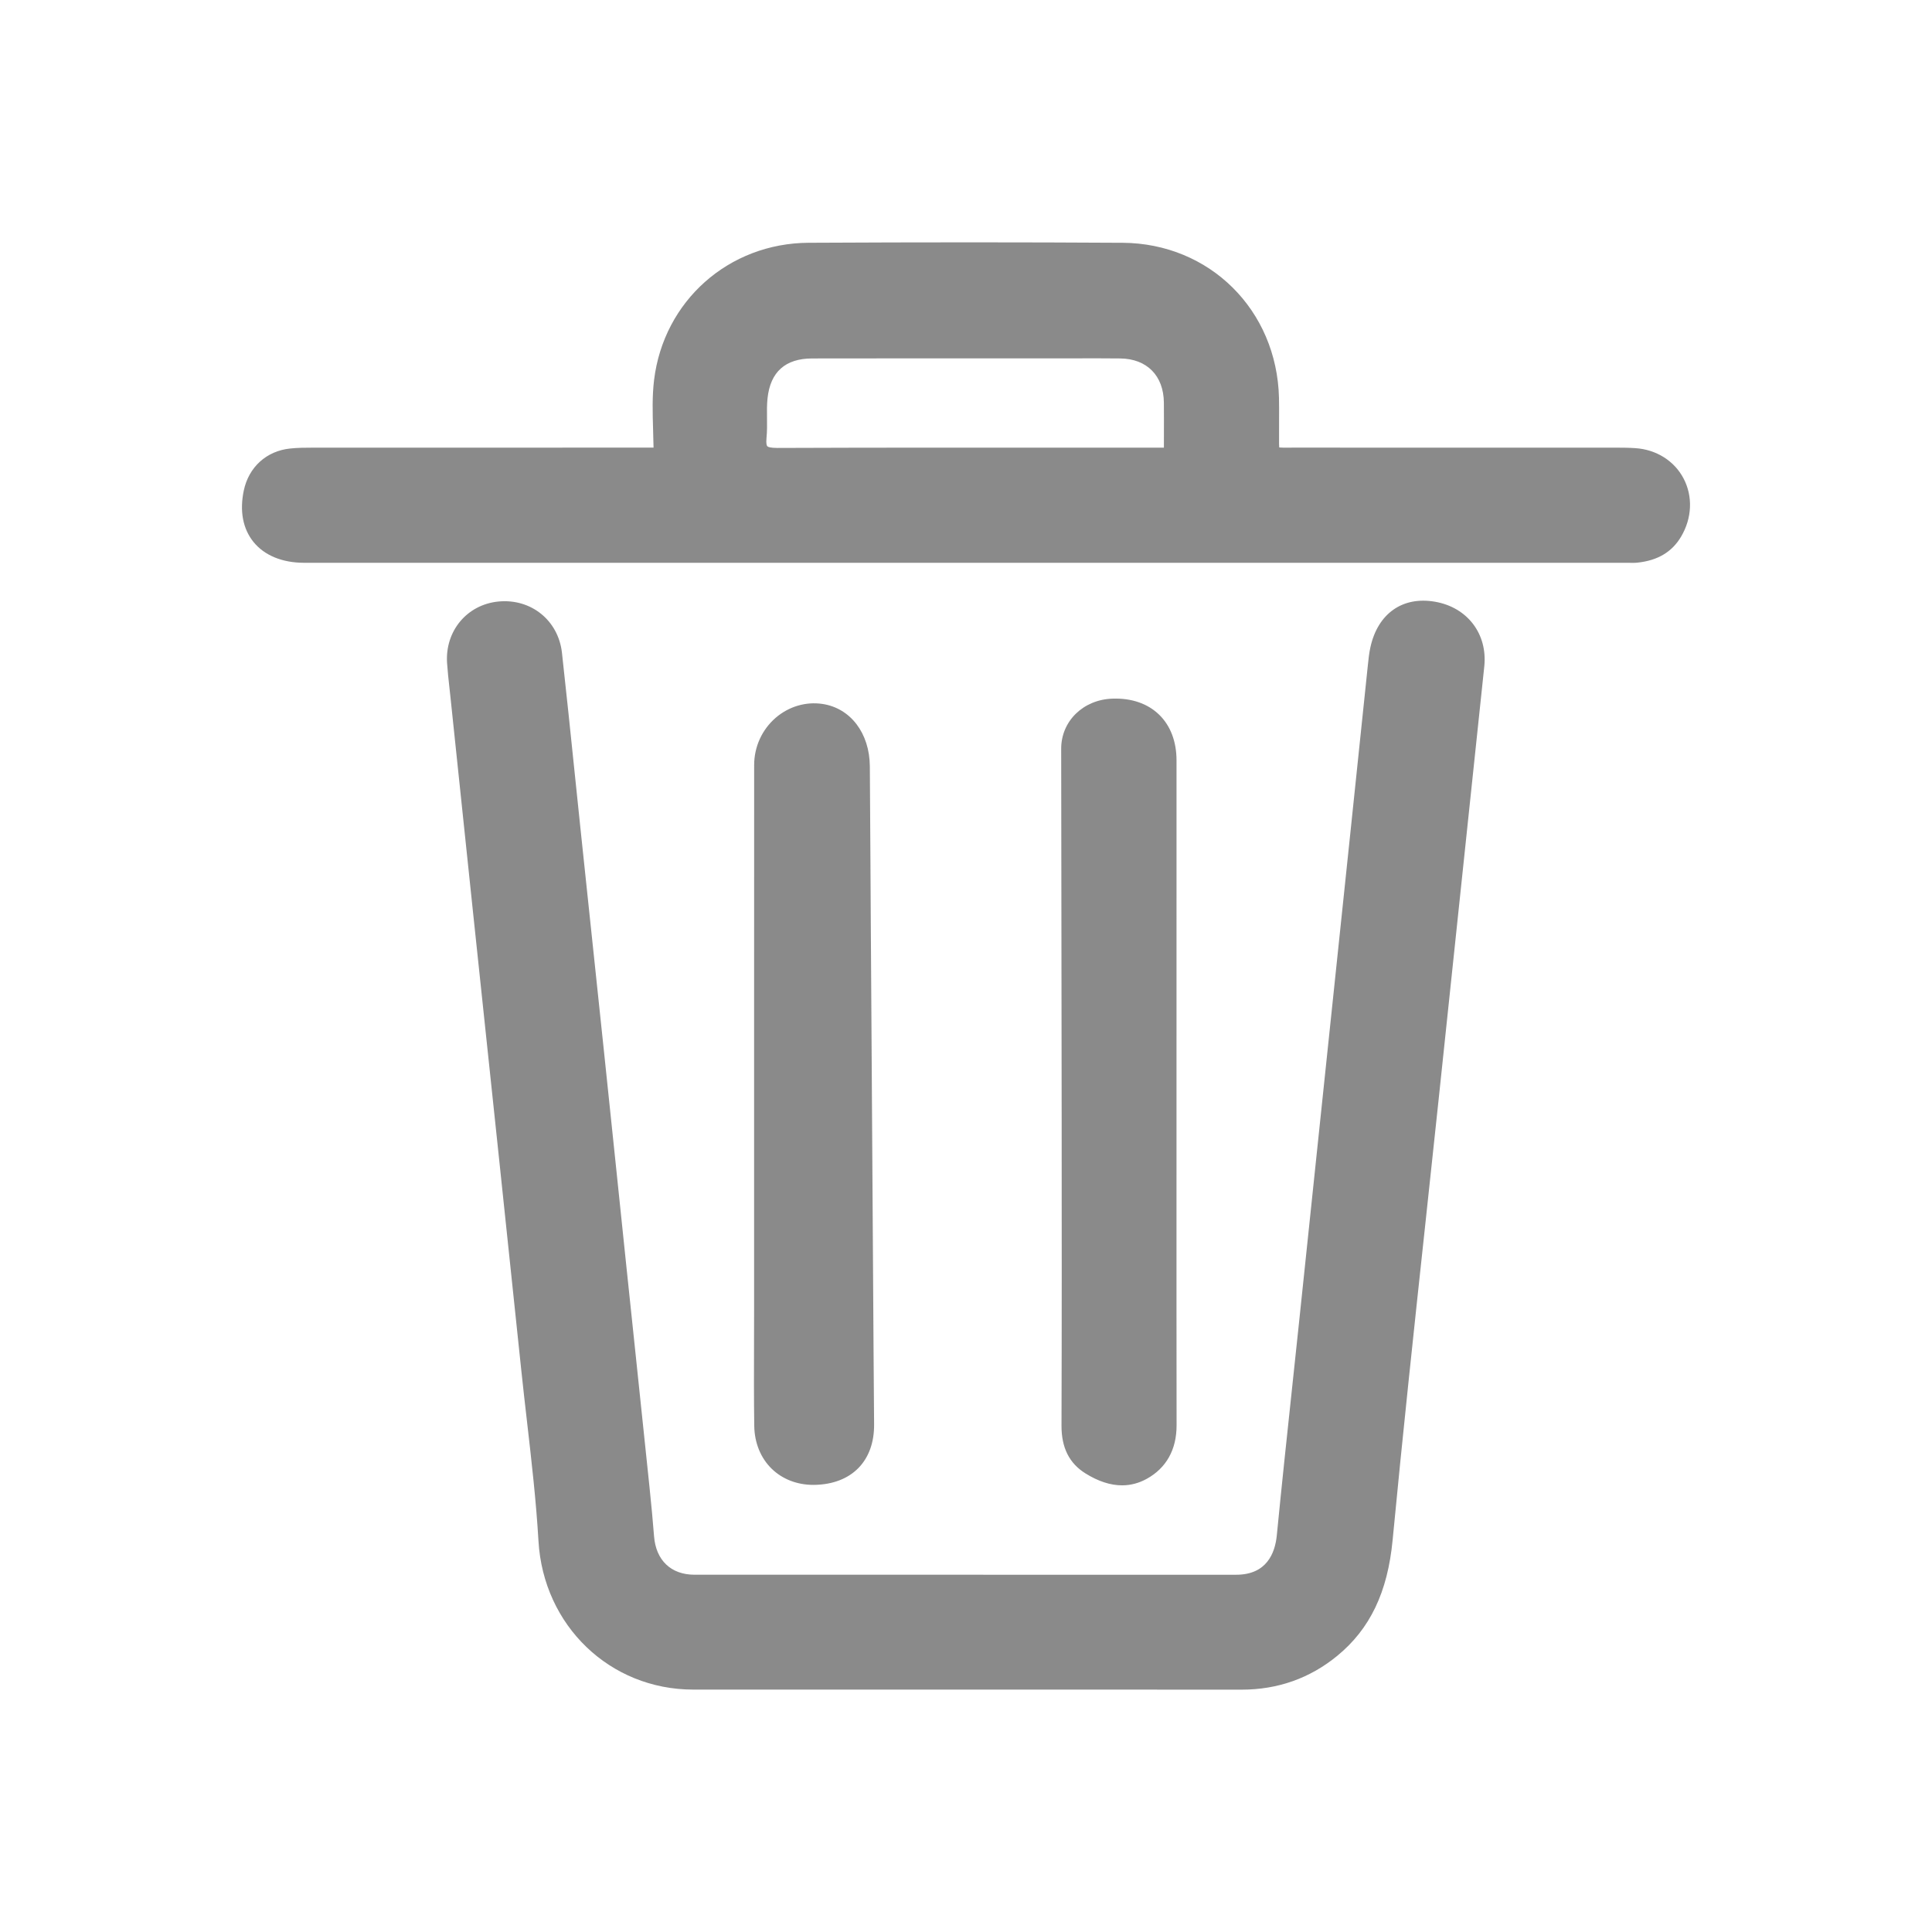 <?xml version="1.0" standalone="no"?><!DOCTYPE svg PUBLIC "-//W3C//DTD SVG 1.1//EN" "http://www.w3.org/Graphics/SVG/1.1/DTD/svg11.dtd"><svg class="icon" width="30px" height="30.00px" viewBox="0 0 1024 1024" version="1.1" xmlns="http://www.w3.org/2000/svg"><path fill="#8a8a8a" d="M786.7 353.23c-3.52 33.35-7.03 66.71-10.55 100.07-4.54 43.13-9.09 86.25-13.64 129.38-2.35 22.25-4.74 44.5-7.13 66.74-5.89 54.69-11.96 111.25-17.27 166.92-2.64 27.55-11.96 47.02-29.34 61.29-14.5 11.89-31.53 17.92-50.61 17.92h-0.1c-34.91-0.04-70.4-0.04-104.72-0.03l-86.07 0.01c-33.29 0.01-66.58 0.01-99.87-0.01-44.15-0.02-79.4-33.89-82-78.78-1.22-21.03-3.68-42.4-6.05-63.06-1.03-8.9-2.08-18.1-3.03-27.17-3.98-38.13-8-76.25-12.02-114.38-2.12-20.11-4.25-40.24-6.38-60.36-2.43-22.94-4.85-45.88-7.27-68.83-3.39-32.19-6.76-64.38-10.13-96.57l-1.79-17.1c-0.16-1.57-0.34-3.12-0.51-4.68-0.48-4.29-0.96-8.71-1.26-13.12-1.15-16.98 10.54-31.01 27.2-32.65 17.3-1.68 31.77 9.99 33.69 27.15 2.38 21.44 4.63 43.26 6.81 64.34 1.09 10.57 2.18 21.13 3.3 31.7 1.84 17.6 3.71 35.2 5.57 52.8 2.2 20.76 4.39 41.51 6.57 62.27 2.22 21.14 4.42 42.28 6.62 63.42 1.76 16.99 3.53 33.97 5.3 50.97 1.72 16.44 3.45 32.88 5.18 49.33 2.35 22.38 4.7 44.77 7.03 67.16 1.06 10.26 1.83 18.61 2.43 26.26 0.98 12.78 9 20.42 21.45 20.42 89.88 0.03 183.8 0.03 287.1 0.01 16.11 0 20.6-11.37 21.53-20.91 2.59-26.51 5.46-53.44 8.24-79.48 1.21-11.4 2.43-22.81 3.63-34.21 2.85-27.2 5.71-54.39 8.55-81.58l9.8-93.43c2.91-27.8 5.83-55.59 8.74-83.39 1.31-12.49 2.61-24.99 3.91-37.48 1.76-16.92 3.53-33.86 5.3-50.78l0.11-1.02c0.31-3 0.62-6.11 1.3-9.18 3.9-17.99 17.07-27.28 34.35-24.24 17.13 3 27.84 17.1 26.03 34.28zM892.31 253.57c-4.9-9.31-14.45-15.31-25.51-16.04-3.36-0.23-6.67-0.26-9.45-0.26-57.33-0.01-114.65 0-171.98-0.02-0.98 0-1.88 0-2.7 0.01-1.83 0.01-3.71 0.03-4.65-0.1-0.11-0.9-0.1-2.68-0.09-4.4 0-0.98 0.01-2.07 0-3.3-0.02-2.4 0-4.8 0.01-7.19 0.02-3.71 0.04-7.55-0.05-11.34-1.1-46.62-36.75-81.97-82.93-82.25-51.98-0.31-106.38-0.32-166.32-0.01-42.4 0.21-76.87 30.81-81.97 72.76-1.05 8.64-0.78 17.26-0.52 26.38 0.1 3.07 0.19 6.23 0.24 9.44h-39.61c-47.09 0-94.19 0-141.3 0.02-3.76 0-7.76 0.03-11.7 0.45-12.53 1.29-21.95 9.83-24.57 22.27-2.28 10.87-0.49 20.32 5.19 27.32 5.75 7.07 15.22 10.97 26.69 10.98H862.5c0.47 0 0.92 0.01 1.39 0.02 0.52 0.01 1.03 0.02 1.55 0.02 0.78 0 1.58-0.02 2.4-0.11 10.78-1.13 18.36-5.65 23.18-13.8 5.82-9.83 6.29-21.36 1.29-30.85zM406.53 221.4c-0.04-3.62-0.08-7.02 0.29-10.39 1.51-13.92 9.45-20.99 23.61-21.02 18.73-0.04 37.64-0.05 56.4-0.05 11.88 0 23.69 0.01 35.35 0.01 11.76 0.01 23.51 0.01 35.27 0.01 3.89 0 7.79-0.01 11.68-0.02 8.08-0.02 16.43-0.05 24.63 0.05 14.14 0.16 23 9.15 23.12 23.43 0.05 5.92 0.03 11.85 0.02 18.13 0 1.87-0.01 3.77-0.01 5.72h-5.3c-14.86 0-29.73-0.01-44.61-0.01-50.81-0.02-103.34-0.04-155.01 0.16-3.68-0.02-4.9-0.49-5.29-0.91-0.23-0.26-0.73-1.18-0.43-4.25 0.37-3.67 0.32-7.32 0.28-10.86z"  /><path fill="#8a8a8a" d="M463.29 754.86c0.2 19.44-11.86 31.76-31.48 32.15-0.25 0.01-0.5 0.01-0.73 0.01-8.53 0-16.31-2.99-21.99-8.48-5.89-5.7-9.2-13.79-9.32-22.81-0.21-14.45-0.16-29.13-0.12-43.33 0.02-6.17 0.04-12.36 0.04-18.53V530.92c-0.01-41.14-0.02-83.66 0.03-125.49 0.01-9.64 4.18-18.76 11.43-25.01 6.93-5.96 15.95-8.64 24.76-7.32 14.88 2.22 24.98 15.49 25.12 33.02 0.13 16.71 0.23 33.42 0.32 50.13 0.05 9.81 0.11 19.62 0.17 29.44 0.47 73.86 0.95 147.73 1.43 221.6l0.07 10.94c0.06 12.01 0.14 24.43 0.27 36.63zM623.61 755.49c0.02 12.84-5.47 22.65-15.87 28.35-4.14 2.28-8.49 3.42-13.01 3.42-6.15 0-12.64-2.11-19.39-6.31-8.6-5.36-12.76-13.63-12.72-25.29 0.17-53.2 0.13-107.29 0.09-159.6l-0.01-9.5c-0.03-33.28-0.08-66.57-0.13-99.85-0.05-29.95-0.09-59.91-0.12-89.87-0.01-14.64 11.7-26.06 27.26-26.55 10.04-0.33 18.58 2.62 24.63 8.48 6.04 5.86 9.24 14.26 9.24 24.28l-0.01 219.75c-0.01 43.48-0.02 88.46 0.04 132.69z"  /></svg>